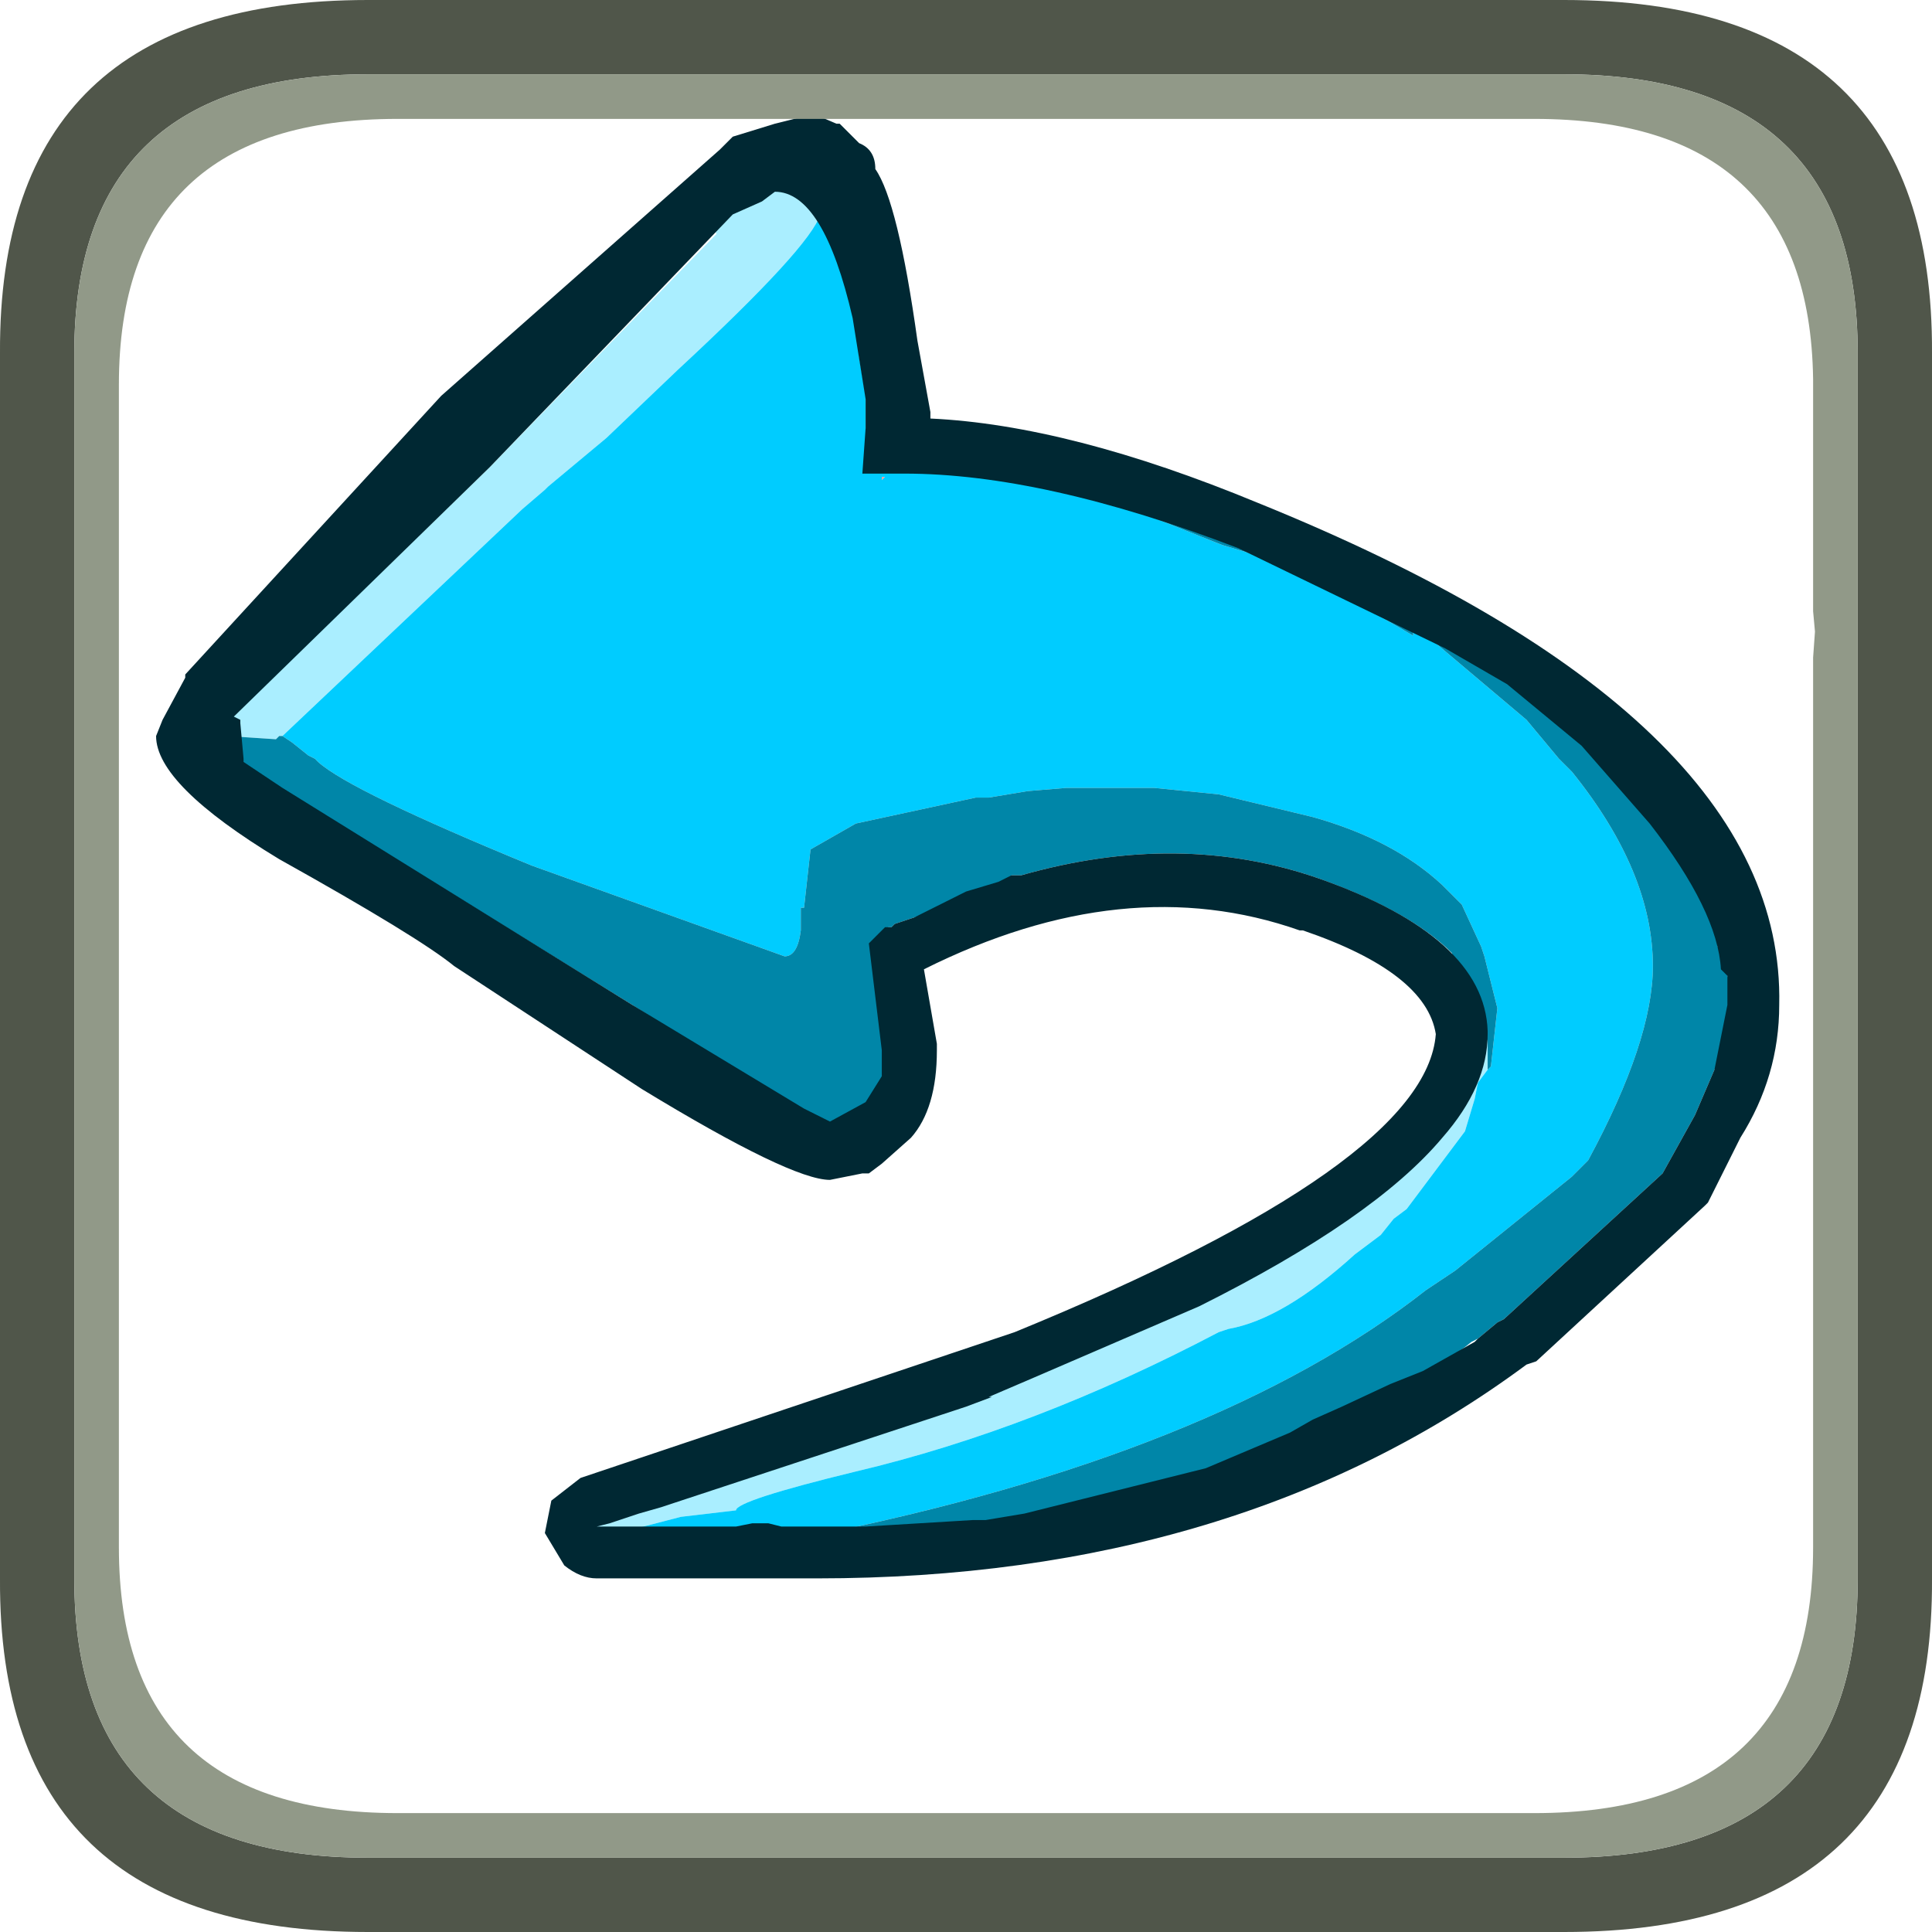 <?xml version="1.0" encoding="UTF-8" standalone="no"?>
<svg xmlns:ffdec="https://www.free-decompiler.com/flash" xmlns:xlink="http://www.w3.org/1999/xlink" ffdec:objectType="frame" height="52.0px" width="52.0px" xmlns="http://www.w3.org/2000/svg">
  <g transform="matrix(1.0, 0.0, 0.0, 1.0, 0.0, 0.0)">
    <use ffdec:characterId="202" height="52.0" transform="matrix(1.0, 0.0, 0.0, 1.0, 0.0, 0.0)" width="52.0" xlink:href="#shape0"/>
    <use ffdec:characterId="206" height="52.0" id="am_ButtonHolder" transform="matrix(1.0, 0.0, 0.0, 1.0, 0.0, 0.0)" width="52.0" xlink:href="#sprite0"/>
    <use ffdec:characterId="2017" height="22.6" transform="matrix(1.744, 0.0, 0.0, 1.744, 4.201, 3.068)" width="25.05" xlink:href="#sprite3"/>
    <use ffdec:characterId="208" height="48.0" transform="matrix(1.0, 0.0, 0.0, 1.0, 2.0, 2.0)" width="48.0" xlink:href="#sprite4"/>
  </g>
  <defs>
    <g id="shape0" transform="matrix(1.0, 0.0, 0.0, 1.0, 0.0, 0.0)">
      <path d="M52.0 9.5 L52.0 42.5 Q52.05 52.0 42.1 52.0 L9.9 52.0 Q-0.05 52.0 0.0 42.5 L0.0 9.5 Q-0.05 0.0 9.9 0.0 L42.1 0.0 Q52.05 0.0 52.0 9.5" fill="#00ccff" fill-opacity="0.0" fill-rule="evenodd" stroke="none"/>
    </g>
    <g id="sprite0" transform="matrix(1.0, 0.0, 0.0, 1.0, 2.0, 2.0)">
      <use ffdec:characterId="204" height="0.4" id="am_Watermark" transform="matrix(0.55, 0.0, 0.0, 0.55, 45.608, 45.399)" width="0.1" xlink:href="#sprite1"/>
      <use ffdec:characterId="35" height="0.0" id="am_Button" transform="matrix(1.0, 0.0, 0.0, 1.0, 0.0, 0.0)" width="0.0" xlink:href="#sprite2"/>
      <use ffdec:characterId="205" height="52.0" transform="matrix(1.0, 0.0, 0.0, 1.0, -2.0, -2.0)" width="52.0" xlink:href="#shape2"/>
    </g>
    <g id="sprite1" transform="matrix(1.0, 0.0, 0.0, 1.0, -81.25, -80.95)">
      <use ffdec:characterId="203" height="0.4" transform="matrix(1.0, 0.0, 0.0, 1.0, 81.25, 80.95)" width="0.1" xlink:href="#shape1"/>
    </g>
    <g id="shape1" transform="matrix(1.0, 0.0, 0.0, 1.0, -81.25, -80.95)">
      <path d="M81.25 81.35 L81.35 80.95 81.35 81.35 81.25 81.35" fill="#000060" fill-rule="evenodd" stroke="none"/>
    </g>
    <g id="shape2" transform="matrix(1.0, 0.0, 0.0, 1.0, 40.3, 2.0)">
      <path d="M1.8 -2.0 Q11.75 -2.0 11.7 7.5 L11.7 40.5 Q11.75 50.0 1.8 50.0 L-30.4 50.0 Q-40.35 50.0 -40.3 40.5 L-40.3 7.5 Q-40.35 -2.0 -30.4 -2.0 L1.8 -2.0 M9.7 7.5 Q9.7 0.0 1.8 0.0 L-30.4 0.0 Q-38.3 0.0 -38.3 7.5 L-38.3 40.5 Q-38.3 48.0 -30.4 48.0 L1.8 48.0 Q9.7 48.0 9.7 40.5 L9.7 7.5" fill="#50564a" fill-rule="evenodd" stroke="none"/>
    </g>
    <g id="sprite3" transform="matrix(1.0, 0.0, 0.0, 1.0, 12.7, 11.4)">
      <use ffdec:characterId="2016" height="22.6" transform="matrix(1.0, 0.0, 0.0, 1.0, -12.7, -11.4)" width="25.05" xlink:href="#shape3"/>
    </g>
    <g id="shape3" transform="matrix(1.0, 0.0, 0.0, 1.0, 12.7, 11.4)">
      <path d="M-1.0 1.0 L-0.85 0.95 -1.0 1.0" fill="#ff0000" fill-rule="evenodd" stroke="none"/>
      <path d="M11.35 3.35 L11.45 3.15 11.35 3.35 M-1.5 -5.8 L-1.45 -5.8 -1.5 -5.75 -1.5 -5.8" fill="#ff9393" fill-rule="evenodd" stroke="none"/>
      <path d="M2.15 7.85 L2.45 7.7 2.15 7.85" fill="#ffffff" fill-rule="evenodd" stroke="none"/>
      <path d="M7.85 3.35 L7.7 3.55 7.65 3.8 7.5 4.3 6.6 5.5 6.4 5.65 6.2 5.9 5.8 6.2 Q4.7 7.2 3.85 7.35 L3.7 7.4 Q0.85 8.9 -1.9 9.55 -3.75 10.0 -3.75 10.15 L-4.6 10.25 -5.95 10.6 -6.2 10.55 -6.2 10.4 -6.2 10.25 Q-5.85 10.0 -4.35 9.65 L-1.8 9.05 0.7 8.1 3.65 6.5 Q6.35 5.1 7.1 3.9 L7.15 3.85 7.15 3.8 7.3 3.1 7.35 2.95 7.25 2.55 Q7.25 2.2 7.45 2.35 L7.55 2.45 7.85 2.9 7.85 3.05 7.85 3.35 M-10.8 -1.8 L-10.85 -1.75 -11.6 -1.8 -11.8 -1.7 -11.85 -1.7 -12.0 -1.9 -12.0 -2.0 Q-12.0 -2.2 -11.7 -2.2 L-11.6 -2.25 -10.6 -3.15 -9.15 -4.4 -7.55 -5.95 -4.05 -9.55 -4.2 -9.8 Q-3.05 -10.8 -3.15 -10.2 L-3.05 -10.3 -2.2 -10.25 -2.2 -10.2 -2.45 -9.85 Q-2.6 -9.35 -4.65 -7.45 L-5.75 -6.4 -6.65 -5.65 -6.7 -5.6 -7.05 -5.3 -10.75 -1.8 -10.8 -1.8 M2.15 7.85 L2.45 7.7 2.15 7.85" fill="#aaeeff" fill-rule="evenodd" stroke="none"/>
      <path d="M0.85 -5.9 L3.75 -4.75 4.75 -4.45 6.1 -3.7 6.7 -3.35 6.7 -3.4 6.85 -3.4 8.45 -2.05 8.95 -1.45 9.15 -1.25 Q10.4 0.3 10.4 1.75 10.4 2.9 9.4 4.75 L9.15 5.0 7.35 6.45 6.9 6.75 Q3.65 9.3 -2.6 10.55 L-2.8 10.55 -3.25 10.55 -3.25 10.65 -4.85 10.7 -5.1 10.75 -6.25 10.75 -6.35 10.5 -6.2 10.4 -6.2 10.55 -5.95 10.6 -4.6 10.25 -3.75 10.15 Q-3.75 10.0 -1.9 9.55 0.85 8.9 3.7 7.4 L3.85 7.35 Q4.7 7.2 5.8 6.2 L6.2 5.9 6.4 5.65 6.6 5.5 7.5 4.3 7.65 3.8 7.7 3.55 7.85 3.35 7.9 3.3 7.95 2.85 8.0 2.4 7.8 1.6 7.75 1.45 7.45 0.8 7.15 0.5 Q6.4 -0.2 5.15 -0.55 L3.7 -0.9 2.7 -1.0 1.35 -1.0 0.75 -0.95 0.15 -0.85 -0.05 -0.85 -1.9 -0.45 -2.6 -0.05 -2.7 0.85 -2.75 0.85 -2.75 1.2 Q-2.8 1.6 -3.0 1.6 L-6.9 0.2 Q-9.7 -0.95 -10.2 -1.4 L-10.25 -1.45 -10.35 -1.5 -10.6 -1.7 -10.75 -1.8 -7.05 -5.3 -6.7 -5.6 -6.65 -5.65 -5.75 -6.4 -4.65 -7.45 Q-2.6 -9.35 -2.45 -9.85 L-2.2 -10.2 -2.2 -9.45 -2.1 -8.9 -1.9 -8.45 -1.85 -8.35 -1.85 -7.65 -1.75 -7.05 -1.75 -6.95 -1.75 -6.55 -1.75 -6.25 -1.45 -6.25 0.85 -5.9 M-1.5 -5.8 L-1.5 -5.75 -1.45 -5.8 -1.5 -5.8" fill="#00ccff" fill-rule="evenodd" stroke="none"/>
      <path d="M0.85 -5.9 L2.95 -5.3 3.1 -5.35 5.45 -4.25 6.9 -3.45 6.9 -3.6 8.0 -2.9 8.2 -3.0 8.95 -2.1 Q9.25 -2.1 10.1 -1.0 11.35 0.55 11.4 1.45 L11.6 2.05 11.45 3.15 11.35 3.35 11.05 4.05 10.55 4.95 8.1 7.2 8.0 7.25 7.7 7.5 7.6 7.55 Q6.95 8.1 4.75 9.05 1.75 10.3 0.85 10.3 L0.2 10.55 -1.95 10.65 -2.5 10.75 -2.8 10.55 -2.6 10.55 Q3.65 9.3 6.9 6.75 L7.35 6.45 9.15 5.0 9.4 4.75 Q10.4 2.9 10.4 1.75 10.4 0.3 9.15 -1.25 L8.95 -1.45 8.45 -2.05 6.85 -3.4 6.7 -3.4 6.7 -3.35 6.1 -3.7 4.75 -4.45 3.75 -4.75 0.85 -5.9 M-10.75 -1.8 L-10.6 -1.7 -10.35 -1.5 -10.25 -1.45 -10.2 -1.4 Q-9.7 -0.95 -6.9 0.2 L-3.0 1.6 Q-2.8 1.6 -2.75 1.2 L-2.75 0.85 -2.7 0.85 -2.6 -0.05 -1.9 -0.45 -0.05 -0.85 0.15 -0.85 0.75 -0.95 1.35 -1.0 2.7 -1.0 3.7 -0.9 5.15 -0.55 Q6.4 -0.2 7.15 0.5 L7.45 0.8 7.75 1.45 7.8 1.6 8.0 2.4 7.95 2.85 7.9 3.3 7.85 3.35 7.85 3.05 7.85 2.9 7.55 2.45 7.45 2.35 7.3 1.55 Q6.65 0.9 5.25 0.4 3.1 -0.35 0.65 0.35 L0.5 0.35 Q0.4 0.7 -0.85 0.95 L-1.0 1.0 -1.3 1.1 -1.35 1.15 -1.4 1.15 -1.6 1.5 -1.3 3.1 Q-1.45 4.15 -2.0 4.15 L-2.15 4.15 -2.75 4.2 -3.55 3.5 -5.35 2.35 -10.05 -0.55 -11.4 -1.35 -11.35 -1.4 -11.45 -1.45 -11.75 -1.45 -11.8 -1.65 -11.85 -1.7 -11.8 -1.7 -11.6 -1.8 -10.85 -1.75 -10.8 -1.8 -10.75 -1.8 M7.3 3.1 L7.15 3.8 7.15 3.85 7.1 3.9 7.0 3.7 7.25 3.3 7.25 3.2 7.3 3.1" fill="#0086a8" fill-rule="evenodd" stroke="none"/>
      <path d="M9.3 -1.65 L8.15 -2.6 7.2 -3.15 4.0 -4.7 Q1.0 -5.85 -1.15 -5.85 L-1.2 -5.85 -1.5 -5.85 -1.8 -5.85 -1.75 -6.55 -1.75 -6.95 -1.75 -7.0 -1.95 -8.25 Q-2.4 -10.2 -3.15 -10.2 L-3.35 -10.05 -3.8 -9.85 -7.55 -5.95 -11.5 -2.1 -11.4 -2.05 -11.4 -2.0 -11.35 -1.45 -11.35 -1.4 -11.2 -1.3 -10.9 -1.1 -10.75 -1.0 -5.35 2.35 -2.7 3.95 -2.3 4.15 -1.75 3.85 -1.5 3.45 -1.5 3.05 -1.7 1.4 -1.55 1.25 -1.45 1.15 -1.35 1.15 -1.3 1.1 -1.0 1.0 -0.2 0.6 0.3 0.45 0.5 0.35 0.65 0.35 Q3.1 -0.35 5.25 0.4 7.8 1.3 7.85 2.75 L7.85 2.8 Q7.85 3.6 7.15 4.4 6.1 5.65 3.4 7.0 L0.85 8.1 0.15 8.4 0.2 8.4 -0.2 8.55 -4.75 10.05 -4.9 10.1 -5.25 10.2 -5.4 10.25 -5.7 10.35 -5.9 10.4 -3.75 10.4 -3.5 10.35 -3.25 10.35 -3.05 10.4 -2.5 10.4 -2.35 10.4 -2.2 10.4 -1.75 10.4 -0.1 10.3 0.0 10.3 0.1 10.3 0.7 10.2 3.3 9.55 3.5 9.5 4.8 8.95 5.15 8.75 5.6 8.55 6.35 8.2 6.85 8.0 7.65 7.55 7.7 7.5 8.0 7.25 8.1 7.2 10.55 4.95 11.05 4.05 11.35 3.35 11.55 2.35 11.55 1.9 11.45 1.8 Q11.4 0.9 10.35 -0.45 L9.3 -1.65 M11.25 5.4 L11.2 5.45 8.6 7.85 8.45 7.9 Q4.0 11.2 -2.5 11.2 L-3.35 11.2 -3.45 11.2 -3.75 11.2 -5.9 11.2 Q-6.15 11.2 -6.4 11.0 L-6.7 10.5 -6.6 10.0 -6.15 9.65 0.55 7.4 Q6.9 4.8 7.05 2.8 6.9 1.85 5.0 1.2 L4.95 1.2 Q2.25 0.25 -0.85 1.8 L-0.65 2.95 -0.65 3.05 Q-0.65 3.95 -1.05 4.4 L-1.5 4.8 -1.7 4.95 -1.8 4.95 -2.3 5.05 Q-2.9 5.05 -5.2 3.65 L-8.1 1.75 Q-8.65 1.3 -10.8 0.1 -12.7 -1.05 -12.7 -1.8 L-12.6 -2.05 -12.25 -2.7 -12.25 -2.75 -8.3 -7.05 -4.0 -10.85 -3.8 -11.05 -3.15 -11.25 -2.55 -11.4 -2.2 -11.25 -2.15 -11.25 -1.85 -10.95 Q-1.6 -10.85 -1.6 -10.55 -1.25 -10.05 -0.95 -7.9 L-0.75 -6.8 -0.75 -6.7 Q1.4 -6.6 4.3 -5.4 12.45 -2.1 12.35 2.35 12.35 3.45 11.75 4.4 L11.25 5.4" fill="#002833" fill-rule="evenodd" stroke="none"/>
    </g>
    <g id="sprite4" transform="matrix(1.0, 0.0, 0.0, 1.0, 0.0, 0.0)">
      <use ffdec:characterId="207" height="48.0" transform="matrix(1.0, 0.0, 0.0, 1.0, 0.0, 0.0)" width="48.0" xlink:href="#shape4"/>
    </g>
    <g id="shape4" transform="matrix(1.0, 0.0, 0.0, 1.0, 0.0, 0.0)">
      <path d="M46.8 39.65 L46.8 15.7 46.85 15.0 46.8 14.45 46.8 8.35 46.8 8.2 Q46.7 1.2 39.3 1.2 L8.7 1.2 Q1.2 1.2 1.2 8.35 L1.2 39.65 Q1.2 46.8 8.7 46.8 L39.3 46.8 Q46.8 46.8 46.8 39.65 M48.0 40.5 Q48.0 48.0 40.1 48.0 L7.9 48.0 Q0.0 48.0 0.0 40.5 L0.0 7.5 Q0.0 0.0 7.9 0.0 L40.1 0.0 Q48.0 0.0 48.0 7.5 L48.0 40.5" fill="#919988" fill-rule="evenodd" stroke="none"/>
    </g>
  </defs>
</svg>
